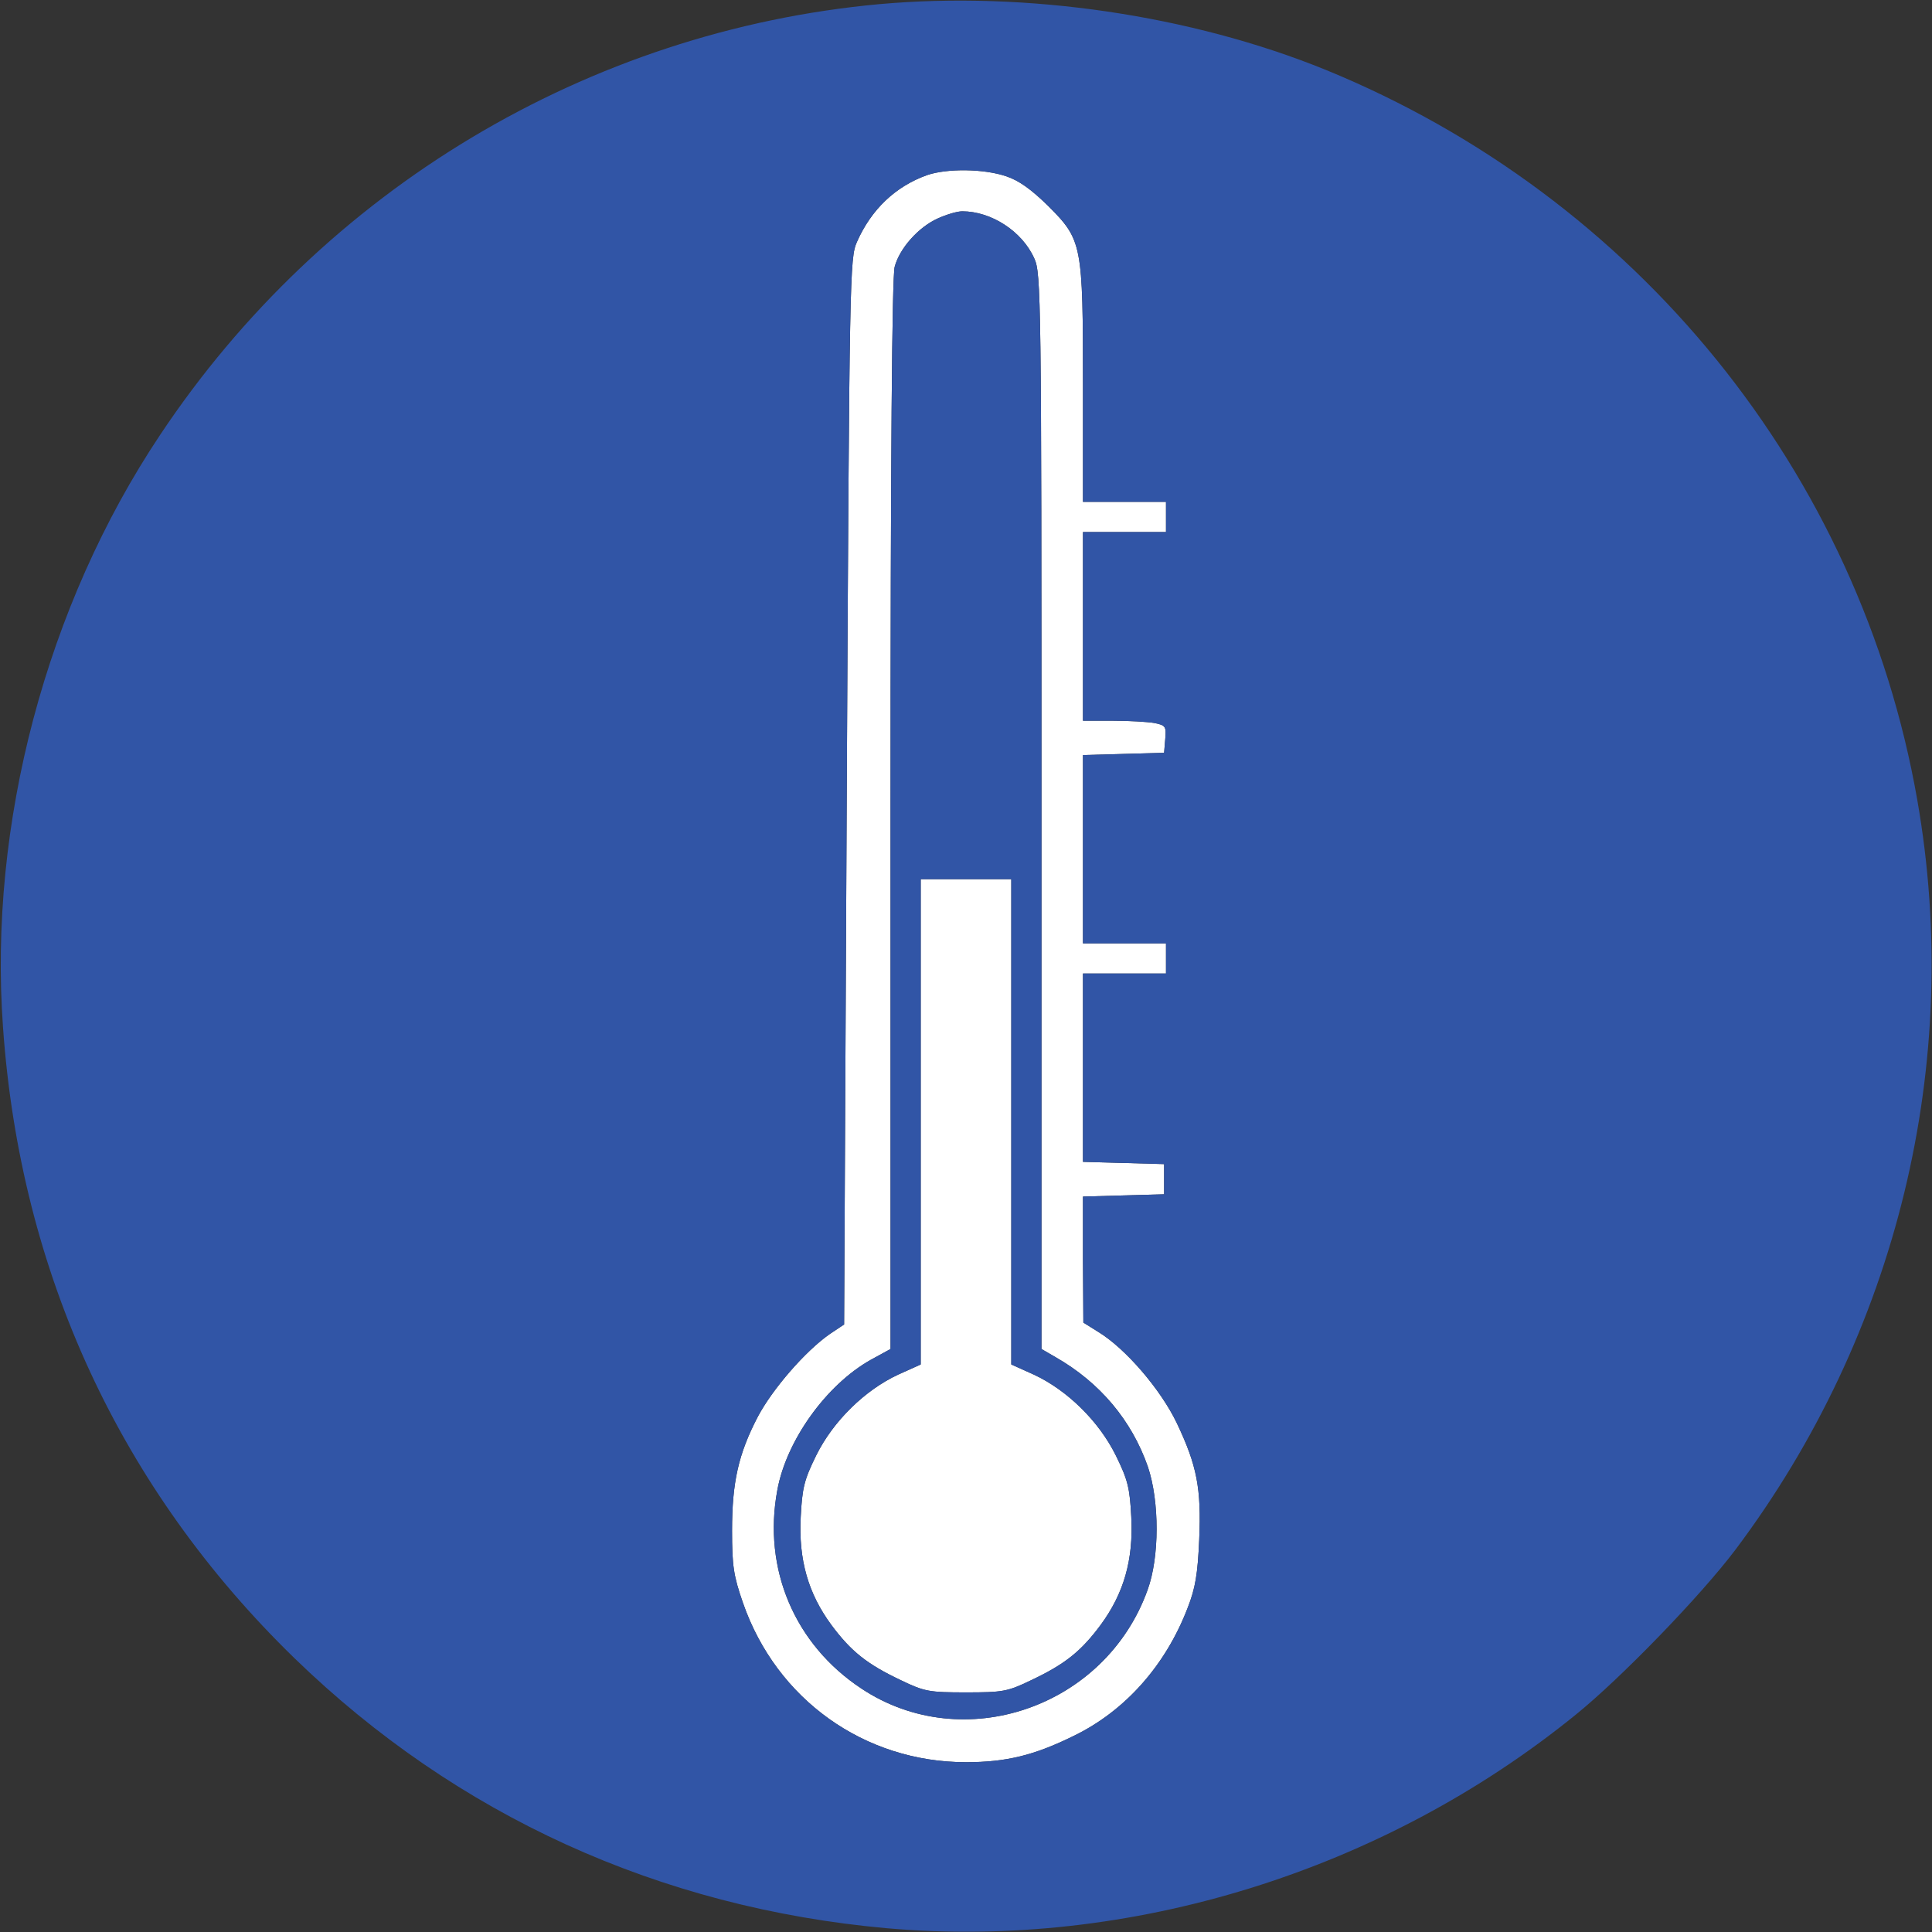 <?xml version="1.0" encoding="utf-8"?>
<svg version="1.1" id="Layer_1" xmlns="http://www.w3.org/2000/svg" xmlns:xlink="http://www.w3.org/1999/xlink" x="0px" y="0px"
	 viewBox="0 0 512 512" style="enable-background:new 0 0 512 512;" xml:space="preserve">
<rect x="0" y="0" width="512" height="512" fill="#333333" stroke="none"/>
<style type="text/css">
	.st0{fill:#FFFFFF;}
	.st1{fill:#3155A6;}
</style>
<g>
	<path class="st0" d="M295.7,385.7c-4.5-9.1-12.9-17.3-21.7-21.4l-6-2.7v-64.3V233h-12h-12v64.3v64.3l-6,2.7
		c-8.8,4.1-17.2,12.3-21.7,21.4c-3.2,6.5-3.7,8.6-4.1,16.3c-0.6,11.4,2,20.3,8.1,28.6c5.2,7,9.4,10.4,18.5,14.7
		c6.2,3,7.5,3.2,17.2,3.2s11-0.2,17.2-3.2c9.1-4.3,13.3-7.7,18.5-14.7c6.1-8.3,8.7-17.2,8.1-28.6
		C299.4,394.3,298.9,392.2,295.7,385.7z"/>
	<path class="st0" d="M291.1,353l-4-2.5l-0.1-16.7v-16.7l10.8-0.3l10.7-0.3v-4v-4l-10.7-0.3l-10.8-0.3V283v-25h11h11v-4v-4h-11h-11
		v-25v-24.9l10.8-0.3l10.7-0.3l0.3-3.6c0.3-3.4,0.1-3.7-2.9-4.3c-1.7-0.3-6.7-0.6-11-0.6H287v-25v-25h11h11v-4v-4h-11h-11v-30.8
		c0-37.6-0.2-38.6-9.3-47.7c-4.4-4.3-7.7-6.7-11.1-7.8c-5.9-2-15.6-2.1-20.9-0.3c-8.4,3-14.8,9.1-18.6,17.7c-1.9,4.3-2,8-2.7,145.7
		L223.7,351l-3.9,2.6c-6.4,4.5-15.1,14.5-19,21.9c-5.1,9.8-6.8,17.3-6.8,30.1c0,9.4,0.4,12,2.9,19.2c8.9,25.6,32.2,42.2,59.1,42.2
		c10.6,0,18.1-1.8,28.6-7c13.6-6.6,24.3-18.7,30.1-33.8c2.1-5.3,2.7-9.1,3.1-18.1c0.6-13.7-0.6-19.7-5.9-30.9
		C307.6,368.2,298.3,357.4,291.1,353z M304.1,421.4c-11.2,31.1-48.8,44-75.8,26.1c-17.7-11.7-26.2-31.7-22.3-52.6
		c2.4-13.2,13-27.9,24.7-34.5l5.3-2.9V216c0-95.7,0.4-142.7,1.1-145.3c1.3-4.9,6.3-10.5,11.4-12.8c2.2-1,5.1-1.9,6.5-1.9
		c7.7,0,15.9,5.3,19.1,12.5c1.8,3.8,1.9,10.8,1.9,146.5v142.5l3.8,2.2c11.7,6.7,20.1,16.7,24.4,29
		C307.3,397.9,307.3,412.7,304.1,421.4z"/>
	<path class="st1" d="M508.1,212c-15.2-86.8-74.4-159.8-156.8-193.5C315.6,4,272-2.4,233,1.1C155.9,8.2,85.7,50.2,42.4,115.3
		c-30.1,45.1-45.5,103.1-41.6,157c4.6,65.1,31.1,122.3,77.3,167.2C121,481.1,174.8,505.6,235,511c64.4,5.7,131.5-15.1,182.6-56.6
		c12-9.7,33.1-31.5,42.3-43.7C502.8,353.6,520.3,281.6,508.1,212z M317.8,408.1c-0.4,9-1,12.8-3.1,18.1
		c-5.8,15.1-16.5,27.2-30.1,33.8c-10.5,5.2-18,7-28.6,7c-26.9,0-50.2-16.6-59.1-42.2c-2.5-7.2-2.9-9.8-2.9-19.2
		c0-12.8,1.7-20.3,6.8-30.1c3.9-7.4,12.6-17.4,19-21.9l3.9-2.6l0.7-141.2c0.7-137.7,0.8-141.4,2.7-145.7
		c3.8-8.6,10.2-14.7,18.6-17.7c5.3-1.8,15-1.7,20.9,0.3c3.4,1.1,6.7,3.5,11.1,7.8c9.1,9.1,9.3,10.1,9.3,47.7V133h11h11v4v4h-11h-11
		v25v25h7.9c4.3,0,9.3,0.3,11,0.6c3,0.6,3.2,0.9,2.9,4.3l-0.3,3.6l-10.7,0.3l-10.8,0.3V225v25h11h11v4v4h-11h-11v25v24.9l10.8,0.3
		l10.7,0.3v4v4l-10.7,0.3l-10.8,0.3v16.7l0.1,16.7l4,2.5c7.2,4.4,16.5,15.2,20.8,24.2C317.2,388.4,318.4,394.4,317.8,408.1z"/>
	<path class="st1" d="M279.8,359.7l-3.8-2.2V215c0-135.7-0.1-142.7-1.9-146.5C270.9,61.3,262.7,56,255,56c-1.4,0-4.3,0.9-6.5,1.9
		c-5.1,2.3-10.1,7.9-11.4,12.8c-0.7,2.6-1.1,49.6-1.1,145.3v141.5l-5.3,2.9c-11.7,6.6-22.3,21.3-24.7,34.5
		c-3.9,20.9,4.6,40.9,22.3,52.6c27,17.9,64.6,5,75.8-26.1c3.2-8.7,3.2-23.5,0.1-32.7C299.9,376.4,291.5,366.4,279.8,359.7z
		 M291.7,430.6c-5.2,7-9.4,10.4-18.5,14.7c-6.2,3-7.5,3.2-17.2,3.2s-11-0.2-17.2-3.2c-9.1-4.3-13.3-7.7-18.5-14.7
		c-6.1-8.3-8.7-17.2-8.1-28.6c0.4-7.7,0.9-9.8,4.1-16.3c4.5-9.1,12.9-17.3,21.7-21.4l6-2.7v-64.3V233h12h12v64.3v64.3l6,2.7
		c8.8,4.1,17.2,12.3,21.7,21.4c3.2,6.5,3.7,8.6,4.1,16.3C300.4,413.4,297.8,422.3,291.7,430.6z"/>
</g>
</svg>
